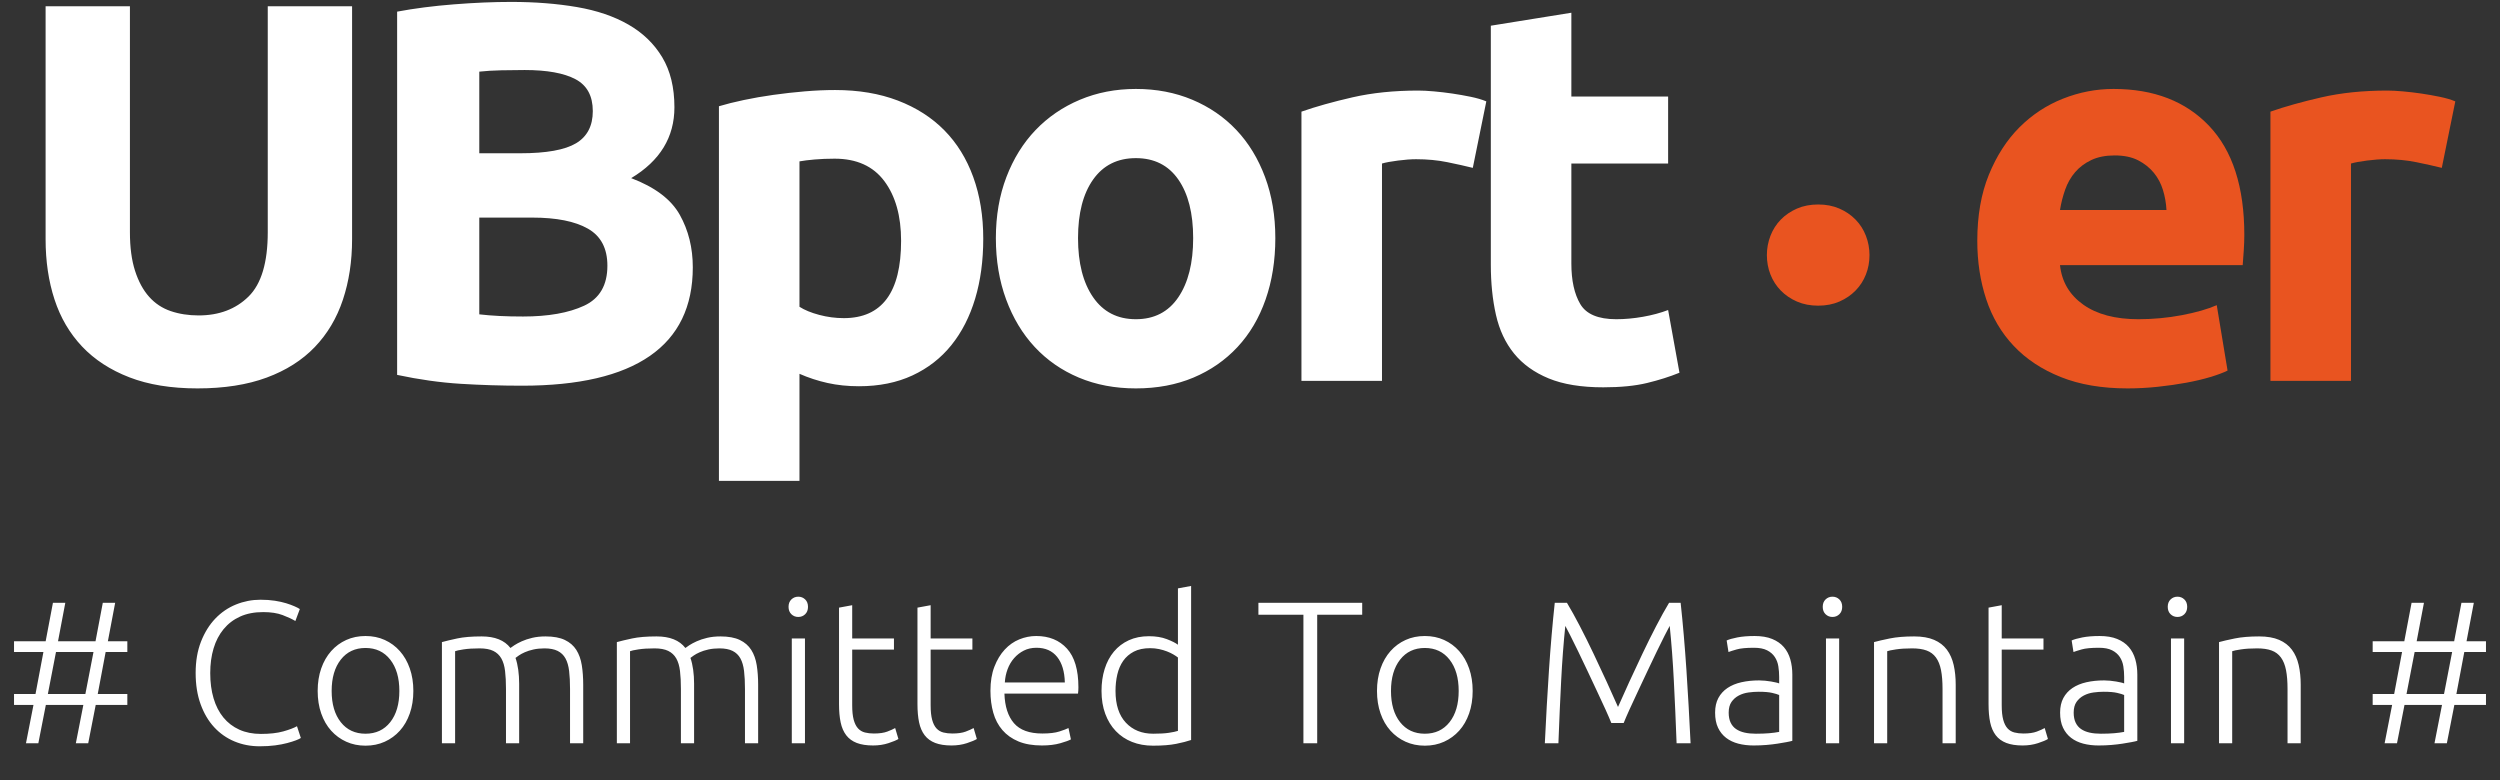 <?xml version="1.0" encoding="UTF-8"?>
<svg width="407px" height="127px" viewBox="0 0 407 127" version="1.1" xmlns="http://www.w3.org/2000/svg" xmlns:xlink="http://www.w3.org/1999/xlink">
    <rect x="0" y="0" width="407" height="127" fill="#333333" stroke="none"/>
    <title>commit to maintain</title>
    <g id="Page-1" stroke="none" stroke-width="1" fill="none" fill-rule="evenodd">
        <g id="1" transform="translate(-854, -389)" fill-rule="nonzero">
            <g id="commit-to-maintain" transform="translate(854, 389)">
                <path d="M6.242,121 L7.463,114.763 L13.569,114.763 L12.348,121 L14.361,121 L15.582,114.763 L20.73,114.763 L20.73,112.981 L15.912,112.981 L17.198,106.15 L20.73,106.15 L20.73,104.401 L17.561,104.401 L18.75,98.131 L16.736,98.131 L15.549,104.401 L9.444,104.401 L10.632,98.131 L8.618,98.131 L7.431,104.401 L2.283,104.401 L2.283,106.15 L7.067,106.15 L5.78,112.981 L2.283,112.981 L2.283,114.763 L5.45,114.763 L4.229,121 L6.242,121 Z M13.899,112.981 L7.793,112.981 L9.114,106.15 L15.219,106.15 L13.899,112.981 Z M42.279,121.495 C43.203,121.495 44.038,121.445 44.786,121.347 C45.535,121.248 46.194,121.121 46.767,120.967 C47.339,120.813 47.812,120.665 48.185,120.522 C48.559,120.379 48.824,120.252 48.977,120.142 L48.977,120.142 L48.35,118.228 C47.844,118.514 47.102,118.794 46.123,119.07 C45.144,119.344 43.928,119.482 42.477,119.482 C41.157,119.482 39.985,119.251 38.962,118.789 C37.939,118.327 37.075,117.667 36.371,116.809 C35.667,115.951 35.134,114.912 34.771,113.691 C34.408,112.469 34.227,111.1 34.227,109.582 C34.227,108.108 34.408,106.766 34.771,105.556 C35.134,104.346 35.678,103.301 36.404,102.421 C37.13,101.541 38.027,100.859 39.094,100.375 C40.161,99.891 41.41,99.649 42.84,99.649 C44.093,99.649 45.144,99.808 45.991,100.127 C46.838,100.447 47.536,100.771 48.087,101.101 L48.087,101.101 L48.812,99.154 C48.614,99.022 48.328,98.874 47.955,98.709 C47.581,98.543 47.13,98.379 46.602,98.213 C46.074,98.049 45.458,97.911 44.754,97.801 C44.05,97.691 43.269,97.636 42.41,97.636 C41.025,97.636 39.694,97.894 38.417,98.412 C37.142,98.928 36.02,99.693 35.051,100.705 C34.084,101.717 33.308,102.966 32.725,104.451 C32.142,105.936 31.851,107.635 31.851,109.549 C31.851,111.463 32.12,113.162 32.659,114.647 C33.198,116.132 33.935,117.381 34.87,118.393 C35.805,119.405 36.905,120.175 38.17,120.703 C39.435,121.231 40.804,121.495 42.279,121.495 Z M59.505,121.396 C60.648,121.396 61.694,121.181 62.639,120.752 C63.586,120.323 64.405,119.724 65.098,118.954 C65.791,118.184 66.33,117.249 66.715,116.149 C67.1,115.049 67.293,113.828 67.293,112.486 C67.293,111.144 67.1,109.923 66.715,108.823 C66.33,107.723 65.791,106.782 65.098,106.001 C64.405,105.221 63.586,104.615 62.639,104.186 C61.694,103.757 60.648,103.543 59.505,103.543 C58.361,103.543 57.316,103.757 56.37,104.186 C55.423,104.615 54.604,105.221 53.911,106.001 C53.218,106.782 52.679,107.723 52.294,108.823 C51.909,109.923 51.717,111.144 51.717,112.486 C51.717,113.828 51.909,115.049 52.294,116.149 C52.679,117.249 53.218,118.184 53.911,118.954 C54.604,119.724 55.423,120.323 56.37,120.752 C57.316,121.181 58.361,121.396 59.505,121.396 Z M59.505,119.449 C57.81,119.449 56.468,118.822 55.478,117.568 C54.489,116.314 53.993,114.62 53.993,112.486 C53.993,110.352 54.489,108.653 55.478,107.388 C56.468,106.123 57.81,105.49 59.505,105.49 C61.199,105.49 62.541,106.123 63.531,107.388 C64.52,108.653 65.016,110.352 65.016,112.486 C65.016,114.62 64.52,116.314 63.531,117.568 C62.541,118.822 61.199,119.449 59.505,119.449 Z M74.091,121 L74.091,106.018 C74.288,105.93 74.745,105.831 75.46,105.721 C76.175,105.611 77.049,105.556 78.084,105.556 C79.007,105.556 79.75,105.694 80.311,105.969 C80.872,106.243 81.306,106.65 81.615,107.189 C81.922,107.728 82.126,108.41 82.225,109.236 C82.324,110.061 82.374,111.034 82.374,112.156 L82.374,112.156 L82.374,121 L84.519,121 L84.519,111.298 C84.519,110.506 84.469,109.752 84.37,109.037 C84.271,108.323 84.123,107.679 83.924,107.107 C84.034,107.019 84.216,106.887 84.469,106.711 C84.722,106.535 85.046,106.359 85.442,106.183 C85.838,106.007 86.306,105.859 86.845,105.737 C87.384,105.617 87.984,105.556 88.644,105.556 C89.523,105.556 90.239,105.694 90.788,105.969 C91.338,106.243 91.762,106.65 92.059,107.189 C92.356,107.728 92.554,108.41 92.653,109.236 C92.752,110.061 92.802,111.034 92.802,112.156 L92.802,112.156 L92.802,121 L94.947,121 L94.947,111.463 C94.947,110.319 94.87,109.263 94.716,108.295 C94.561,107.327 94.264,106.496 93.825,105.803 C93.385,105.111 92.763,104.572 91.96,104.186 C91.157,103.802 90.106,103.609 88.808,103.609 C88.016,103.609 87.296,103.686 86.647,103.84 C85.998,103.994 85.431,104.181 84.948,104.401 C84.463,104.621 84.062,104.835 83.743,105.044 C83.424,105.254 83.21,105.402 83.1,105.49 C82.132,104.236 80.57,103.609 78.413,103.609 C76.785,103.609 75.46,103.719 74.437,103.939 C73.414,104.159 72.584,104.357 71.945,104.533 L71.945,104.533 L71.945,121 L74.091,121 Z M102.57,121 L102.57,106.018 C102.767,105.93 103.224,105.831 103.939,105.721 C104.654,105.611 105.528,105.556 106.562,105.556 C107.487,105.556 108.229,105.694 108.79,105.969 C109.351,106.243 109.785,106.65 110.094,107.189 C110.401,107.728 110.605,108.41 110.704,109.236 C110.803,110.061 110.853,111.034 110.853,112.156 L110.853,112.156 L110.853,121 L112.998,121 L112.998,111.298 C112.998,110.506 112.948,109.752 112.849,109.037 C112.75,108.323 112.602,107.679 112.403,107.107 C112.513,107.019 112.695,106.887 112.948,106.711 C113.201,106.535 113.525,106.359 113.921,106.183 C114.317,106.007 114.785,105.859 115.324,105.737 C115.863,105.617 116.463,105.556 117.123,105.556 C118.002,105.556 118.718,105.694 119.267,105.969 C119.817,106.243 120.241,106.65 120.538,107.189 C120.835,107.728 121.033,108.41 121.132,109.236 C121.231,110.061 121.281,111.034 121.281,112.156 L121.281,112.156 L121.281,121 L123.425,121 L123.425,111.463 C123.425,110.319 123.349,109.263 123.195,108.295 C123.04,107.327 122.743,106.496 122.303,105.803 C121.864,105.111 121.242,104.572 120.439,104.186 C119.636,103.802 118.585,103.609 117.287,103.609 C116.496,103.609 115.775,103.686 115.126,103.84 C114.477,103.994 113.91,104.181 113.427,104.401 C112.942,104.621 112.541,104.835 112.222,105.044 C111.903,105.254 111.689,105.402 111.579,105.49 C110.611,104.236 109.049,103.609 106.892,103.609 C105.264,103.609 103.939,103.719 102.916,103.939 C101.893,104.159 101.062,104.357 100.424,104.533 L100.424,104.533 L100.424,121 L102.57,121 Z M129.959,100.441 C130.399,100.441 130.774,100.293 131.082,99.996 C131.389,99.698 131.543,99.297 131.543,98.791 C131.543,98.285 131.389,97.883 131.082,97.587 C130.774,97.29 130.399,97.141 129.959,97.141 C129.519,97.141 129.145,97.29 128.838,97.587 C128.53,97.883 128.375,98.285 128.375,98.791 C128.375,99.297 128.53,99.698 128.838,99.996 C129.145,100.293 129.519,100.441 129.959,100.441 Z M131.048,121 L131.048,103.939 L128.904,103.939 L128.904,121 L131.048,121 Z M142.137,121.363 C143.038,121.363 143.875,121.237 144.644,120.984 C145.415,120.731 145.953,120.505 146.262,120.307 L146.262,120.307 L145.733,118.525 C145.425,118.701 144.996,118.894 144.446,119.103 C143.897,119.311 143.171,119.416 142.268,119.416 C141.74,119.416 141.256,119.361 140.816,119.251 C140.376,119.141 140.002,118.921 139.695,118.591 C139.387,118.261 139.15,117.793 138.985,117.189 C138.82,116.584 138.738,115.797 138.738,114.829 L138.738,114.829 L138.738,105.754 L145.536,105.754 L145.536,103.939 L138.738,103.939 L138.738,98.527 L136.593,98.923 L136.593,114.631 C136.593,115.775 136.68,116.765 136.857,117.601 C137.032,118.437 137.335,119.135 137.764,119.697 C138.193,120.257 138.765,120.675 139.48,120.951 C140.195,121.225 141.081,121.363 142.137,121.363 Z M154.907,121.363 C155.81,121.363 156.645,121.237 157.416,120.984 C158.185,120.731 158.725,120.505 159.032,120.307 L159.032,120.307 L158.505,118.525 C158.196,118.701 157.768,118.894 157.218,119.103 C156.667,119.311 155.941,119.416 155.04,119.416 C154.512,119.416 154.028,119.361 153.588,119.251 C153.148,119.141 152.774,118.921 152.465,118.591 C152.157,118.261 151.921,117.793 151.756,117.189 C151.591,116.584 151.508,115.797 151.508,114.829 L151.508,114.829 L151.508,105.754 L158.306,105.754 L158.306,103.939 L151.508,103.939 L151.508,98.527 L149.363,98.923 L149.363,114.631 C149.363,115.775 149.452,116.765 149.627,117.601 C149.804,118.437 150.106,119.135 150.535,119.697 C150.964,120.257 151.536,120.675 152.251,120.951 C152.966,121.225 153.851,121.363 154.907,121.363 Z M169.625,121.363 C170.769,121.363 171.765,121.242 172.612,121 C173.459,120.758 174.036,120.549 174.345,120.373 L174.345,120.373 L173.948,118.525 C173.641,118.679 173.145,118.866 172.464,119.086 C171.781,119.306 170.857,119.416 169.691,119.416 C167.579,119.416 166.04,118.855 165.071,117.733 C164.103,116.611 163.587,115.005 163.52,112.915 L163.52,112.915 L175.5,112.915 C175.522,112.761 175.538,112.596 175.549,112.42 C175.56,112.244 175.565,112.068 175.565,111.892 C175.565,109.054 174.944,106.953 173.701,105.589 C172.458,104.225 170.792,103.543 168.702,103.543 C167.756,103.543 166.837,103.725 165.946,104.088 C165.055,104.451 164.263,105.006 163.57,105.754 C162.877,106.502 162.316,107.431 161.887,108.543 C161.458,109.653 161.244,110.957 161.244,112.453 C161.244,113.751 161.398,114.945 161.706,116.034 C162.013,117.123 162.508,118.063 163.19,118.855 C163.873,119.647 164.742,120.263 165.798,120.703 C166.853,121.143 168.13,121.363 169.625,121.363 Z M173.355,111.1 L163.587,111.1 C163.631,110.352 163.779,109.637 164.032,108.955 C164.285,108.273 164.637,107.674 165.088,107.156 C165.539,106.639 166.067,106.227 166.672,105.919 C167.277,105.611 167.964,105.457 168.734,105.457 C170.186,105.457 171.309,105.952 172.101,106.942 C172.893,107.932 173.31,109.318 173.355,111.1 L173.355,111.1 Z M187.709,121.396 C189.227,121.396 190.482,121.297 191.471,121.099 C192.462,120.901 193.275,120.692 193.913,120.472 L193.913,120.472 L193.913,95.392 L191.768,95.788 L191.768,104.962 C191.394,104.676 190.795,104.374 189.97,104.055 C189.145,103.736 188.172,103.576 187.049,103.576 C185.817,103.576 184.723,103.796 183.766,104.236 C182.809,104.676 182,105.292 181.34,106.084 C180.68,106.876 180.18,107.817 179.839,108.906 C179.498,109.995 179.327,111.188 179.327,112.486 C179.327,113.872 179.531,115.115 179.938,116.215 C180.345,117.315 180.917,118.25 181.654,119.02 C182.391,119.79 183.271,120.379 184.294,120.785 C185.317,121.192 186.456,121.396 187.709,121.396 Z M187.743,119.449 C185.894,119.449 184.41,118.85 183.287,117.65 C182.166,116.451 181.605,114.73 181.605,112.486 C181.605,111.54 181.703,110.644 181.901,109.796 C182.1,108.95 182.418,108.213 182.858,107.585 C183.298,106.959 183.876,106.458 184.591,106.084 C185.306,105.71 186.191,105.523 187.248,105.523 C187.754,105.523 188.238,105.573 188.7,105.671 C189.161,105.77 189.59,105.897 189.987,106.051 C190.382,106.205 190.729,106.37 191.026,106.546 C191.323,106.722 191.571,106.887 191.768,107.041 L191.768,107.041 L191.768,118.987 C191.439,119.097 190.949,119.201 190.3,119.3 C189.651,119.4 188.798,119.449 187.743,119.449 Z M214.44,121 L214.44,100.078 L221.766,100.078 L221.766,98.131 L204.869,98.131 L204.869,100.078 L212.196,100.078 L212.196,121 L214.44,121 Z M231.963,121.396 C233.107,121.396 234.151,121.181 235.097,120.752 C236.043,120.323 236.863,119.724 237.556,118.954 C238.249,118.184 238.788,117.249 239.173,116.149 C239.558,115.049 239.75,113.828 239.75,112.486 C239.75,111.144 239.558,109.923 239.173,108.823 C238.788,107.723 238.249,106.782 237.556,106.001 C236.863,105.221 236.043,104.615 235.097,104.186 C234.151,103.757 233.107,103.543 231.963,103.543 C230.819,103.543 229.774,103.757 228.827,104.186 C227.881,104.615 227.062,105.221 226.369,106.001 C225.676,106.782 225.137,107.723 224.752,108.823 C224.367,109.923 224.174,111.144 224.174,112.486 C224.174,113.828 224.367,115.049 224.752,116.149 C225.137,117.249 225.676,118.184 226.369,118.954 C227.062,119.724 227.881,120.323 228.827,120.752 C229.774,121.181 230.819,121.396 231.963,121.396 Z M231.963,119.449 C230.268,119.449 228.927,118.822 227.936,117.568 C226.946,116.314 226.452,114.62 226.452,112.486 C226.452,110.352 226.946,108.653 227.936,107.388 C228.927,106.123 230.268,105.49 231.963,105.49 C233.656,105.49 234.999,106.123 235.988,107.388 C236.978,108.653 237.474,110.352 237.474,112.486 C237.474,114.62 236.978,116.314 235.988,117.568 C234.999,118.822 233.656,119.449 231.963,119.449 Z M253.709,121 C253.841,117.458 253.99,114.076 254.155,110.853 C254.32,107.629 254.546,104.643 254.832,101.893 C255.007,102.201 255.282,102.729 255.656,103.477 C256.031,104.225 256.459,105.094 256.943,106.084 C257.428,107.074 257.933,108.135 258.462,109.269 C258.99,110.401 259.507,111.501 260.012,112.569 C260.519,113.635 260.975,114.62 261.382,115.522 C261.789,116.424 262.103,117.15 262.322,117.7 L262.322,117.7 L264.336,117.7 C264.555,117.15 264.869,116.424 265.276,115.522 C265.683,114.62 266.139,113.635 266.646,112.569 C267.151,111.501 267.668,110.401 268.197,109.269 C268.724,108.135 269.231,107.074 269.714,106.084 C270.199,105.094 270.627,104.225 271.002,103.477 C271.375,102.729 271.651,102.201 271.827,101.893 C272.113,104.643 272.338,107.629 272.503,110.853 C272.668,114.076 272.817,117.458 272.949,121 L272.949,121 L275.226,121 C275.027,116.842 274.802,112.86 274.549,109.054 C274.296,105.248 273.983,101.607 273.608,98.131 L273.608,98.131 L271.728,98.131 C271.067,99.231 270.363,100.501 269.615,101.942 C268.868,103.383 268.125,104.879 267.388,106.43 C266.651,107.981 265.936,109.51 265.243,111.017 C264.55,112.525 263.94,113.883 263.411,115.093 C262.884,113.883 262.273,112.525 261.58,111.017 C260.887,109.51 260.172,107.981 259.435,106.43 C258.698,104.879 257.955,103.383 257.207,101.942 C256.459,100.501 255.756,99.231 255.095,98.131 L255.095,98.131 L253.115,98.131 C252.742,101.607 252.428,105.248 252.175,109.054 C251.922,112.86 251.696,116.842 251.499,121 L251.499,121 L253.709,121 Z M285.488,121.363 C286.192,121.363 286.88,121.335 287.551,121.281 C288.222,121.225 288.832,121.154 289.382,121.066 C289.933,120.978 290.416,120.895 290.834,120.819 C291.252,120.742 291.572,120.67 291.791,120.604 L291.791,120.604 L291.791,109.846 C291.791,108.944 291.682,108.108 291.462,107.338 C291.241,106.568 290.889,105.903 290.406,105.341 C289.921,104.781 289.289,104.341 288.508,104.022 C287.727,103.703 286.776,103.543 285.654,103.543 C284.553,103.543 283.613,103.62 282.832,103.774 C282.051,103.928 281.474,104.093 281.099,104.269 L281.099,104.269 L281.397,106.15 C281.683,106.04 282.134,105.897 282.75,105.721 C283.365,105.545 284.3,105.457 285.555,105.457 C286.435,105.457 287.144,105.594 287.683,105.87 C288.222,106.144 288.64,106.507 288.937,106.959 C289.234,107.409 289.426,107.915 289.514,108.477 C289.603,109.037 289.647,109.615 289.647,110.209 L289.647,110.209 L289.647,111.265 C289.558,111.221 289.399,111.171 289.168,111.117 C288.937,111.061 288.662,111.007 288.343,110.951 C288.024,110.897 287.694,110.853 287.353,110.82 C287.012,110.787 286.688,110.77 286.38,110.77 C285.346,110.77 284.389,110.869 283.509,111.067 C282.628,111.265 281.87,111.579 281.231,112.007 C280.594,112.436 280.099,112.981 279.747,113.641 C279.394,114.301 279.219,115.093 279.219,116.017 C279.219,116.985 279.378,117.805 279.697,118.475 C280.016,119.147 280.456,119.697 281.017,120.126 C281.578,120.555 282.238,120.868 282.997,121.066 C283.756,121.264 284.587,121.363 285.488,121.363 Z M285.851,119.449 C285.17,119.449 284.559,119.388 284.02,119.267 C283.481,119.147 283.019,118.954 282.634,118.69 C282.249,118.426 281.952,118.074 281.743,117.634 C281.534,117.194 281.43,116.655 281.43,116.017 C281.43,115.291 281.584,114.708 281.892,114.268 C282.2,113.828 282.596,113.481 283.079,113.228 C283.563,112.975 284.091,112.811 284.663,112.734 C285.236,112.656 285.786,112.618 286.313,112.618 C287.238,112.618 287.964,112.678 288.491,112.799 C289.019,112.921 289.404,113.036 289.647,113.146 L289.647,113.146 L289.647,119.152 C289.207,119.24 288.673,119.311 288.046,119.367 C287.419,119.421 286.688,119.449 285.851,119.449 Z M298.325,100.441 C298.765,100.441 299.139,100.293 299.447,99.996 C299.755,99.698 299.909,99.297 299.909,98.791 C299.909,98.285 299.755,97.883 299.447,97.587 C299.139,97.29 298.765,97.141 298.325,97.141 C297.885,97.141 297.512,97.29 297.204,97.587 C296.896,97.883 296.741,98.285 296.741,98.791 C296.741,99.297 296.896,99.698 297.204,99.996 C297.512,100.293 297.885,100.441 298.325,100.441 Z M299.414,121 L299.414,103.939 L297.269,103.939 L297.269,121 L299.414,121 Z M307.236,121 L307.236,106.018 C307.455,105.93 307.934,105.831 308.671,105.721 C309.408,105.611 310.283,105.556 311.295,105.556 C312.24,105.556 313.027,105.671 313.654,105.903 C314.281,106.133 314.787,106.513 315.172,107.041 C315.557,107.569 315.832,108.251 315.997,109.087 C316.162,109.923 316.245,110.946 316.245,112.156 L316.245,112.156 L316.245,121 L318.389,121 L318.389,111.463 C318.389,110.297 318.279,109.23 318.06,108.262 C317.839,107.294 317.471,106.463 316.954,105.77 C316.437,105.078 315.744,104.544 314.875,104.17 C314.006,103.796 312.923,103.609 311.625,103.609 C310.062,103.609 308.743,103.719 307.664,103.939 C306.587,104.159 305.728,104.357 305.091,104.533 L305.091,104.533 L305.091,121 L307.236,121 Z M329.279,121.363 C330.182,121.363 331.017,121.237 331.788,120.984 C332.558,120.731 333.096,120.505 333.404,120.307 L333.404,120.307 L332.877,118.525 C332.568,118.701 332.139,118.894 331.589,119.103 C331.039,119.311 330.313,119.416 329.411,119.416 C328.884,119.416 328.399,119.361 327.959,119.251 C327.519,119.141 327.146,118.921 326.837,118.591 C326.529,118.261 326.293,117.793 326.128,117.189 C325.963,116.584 325.88,115.797 325.88,114.829 L325.88,114.829 L325.88,105.754 L332.678,105.754 L332.678,103.939 L325.88,103.939 L325.88,98.527 L323.736,98.923 L323.736,114.631 C323.736,115.775 323.824,116.765 324,117.601 C324.175,118.437 324.478,119.135 324.907,119.697 C325.336,120.257 325.908,120.675 326.623,120.951 C327.338,121.225 328.224,121.363 329.279,121.363 Z M341.654,121.363 C342.358,121.363 343.046,121.335 343.717,121.281 C344.388,121.225 344.998,121.154 345.548,121.066 C346.099,120.978 346.582,120.895 347,120.819 C347.418,120.742 347.738,120.67 347.957,120.604 L347.957,120.604 L347.957,109.846 C347.957,108.944 347.848,108.108 347.627,107.338 C347.408,106.568 347.055,105.903 346.572,105.341 C346.087,104.781 345.455,104.341 344.674,104.022 C343.893,103.703 342.942,103.543 341.82,103.543 C340.719,103.543 339.779,103.62 338.998,103.774 C338.217,103.928 337.639,104.093 337.265,104.269 L337.265,104.269 L337.562,106.15 C337.849,106.04 338.3,105.897 338.916,105.721 C339.531,105.545 340.466,105.457 341.721,105.457 C342.601,105.457 343.31,105.594 343.849,105.87 C344.388,106.144 344.806,106.507 345.103,106.959 C345.4,107.409 345.592,107.915 345.68,108.477 C345.769,109.037 345.812,109.615 345.812,110.209 L345.812,110.209 L345.812,111.265 C345.724,111.221 345.565,111.171 345.334,111.117 C345.103,111.061 344.828,111.007 344.509,110.951 C344.19,110.897 343.86,110.853 343.519,110.82 C343.178,110.787 342.853,110.77 342.546,110.77 C341.512,110.77 340.555,110.869 339.675,111.067 C338.795,111.265 338.036,111.579 337.397,112.007 C336.76,112.436 336.264,112.981 335.913,113.641 C335.56,114.301 335.385,115.093 335.385,116.017 C335.385,116.985 335.544,117.805 335.863,118.475 C336.182,119.147 336.622,119.697 337.183,120.126 C337.744,120.555 338.404,120.868 339.163,121.066 C339.922,121.264 340.752,121.363 341.654,121.363 Z M342.017,119.449 C341.336,119.449 340.725,119.388 340.186,119.267 C339.647,119.147 339.185,118.954 338.8,118.69 C338.415,118.426 338.118,118.074 337.909,117.634 C337.7,117.194 337.596,116.655 337.596,116.017 C337.596,115.291 337.75,114.708 338.058,114.268 C338.365,113.828 338.762,113.481 339.245,113.228 C339.729,112.975 340.257,112.811 340.829,112.734 C341.401,112.656 341.952,112.618 342.479,112.618 C343.404,112.618 344.13,112.678 344.658,112.799 C345.185,112.921 345.57,113.036 345.812,113.146 L345.812,113.146 L345.812,119.152 C345.373,119.24 344.839,119.311 344.212,119.367 C343.585,119.421 342.853,119.449 342.017,119.449 Z M354.491,100.441 C354.932,100.441 355.305,100.293 355.613,99.996 C355.921,99.698 356.075,99.297 356.075,98.791 C356.075,98.285 355.921,97.883 355.613,97.587 C355.305,97.29 354.932,97.141 354.491,97.141 C354.051,97.141 353.678,97.29 353.37,97.587 C353.062,97.883 352.908,98.285 352.908,98.791 C352.908,99.297 353.062,99.698 353.37,99.996 C353.678,100.293 354.051,100.441 354.491,100.441 Z M355.58,121 L355.58,103.939 L353.435,103.939 L353.435,121 L355.58,121 Z M363.401,121 L363.401,106.018 C363.622,105.93 364.1,105.831 364.837,105.721 C365.574,105.611 366.449,105.556 367.461,105.556 C368.406,105.556 369.193,105.671 369.82,105.903 C370.447,106.133 370.953,106.513 371.338,107.041 C371.723,107.569 371.998,108.251 372.163,109.087 C372.328,109.923 372.411,110.946 372.411,112.156 L372.411,112.156 L372.411,121 L374.555,121 L374.555,111.463 C374.555,110.297 374.445,109.23 374.226,108.262 C374.005,107.294 373.637,106.463 373.12,105.77 C372.603,105.078 371.91,104.544 371.041,104.17 C370.172,103.796 369.089,103.609 367.791,103.609 C366.228,103.609 364.909,103.719 363.83,103.939 C362.752,104.159 361.894,104.357 361.257,104.533 L361.257,104.533 L361.257,121 L363.401,121 Z M390.231,121 L391.452,114.763 L397.557,114.763 L396.336,121 L398.349,121 L399.57,114.763 L404.717,114.763 L404.717,112.981 L399.899,112.981 L401.187,106.15 L404.717,106.15 L404.717,104.401 L401.55,104.401 L402.738,98.131 L400.724,98.131 L399.536,104.401 L393.432,104.401 L394.62,98.131 L392.606,98.131 L391.418,104.401 L386.271,104.401 L386.271,106.15 L391.055,106.15 L389.769,112.981 L386.271,112.981 L386.271,114.763 L389.438,114.763 L388.217,121 L390.231,121 Z M397.887,112.981 L391.781,112.981 L393.101,106.15 L399.207,106.15 L397.887,112.981 Z" id="#CommittedToMaintain#" fill="#FFFFFF"></path>
                <g id="UBport-•-er" transform="translate(7.423, 0.312)">
                    <path d="M24.728,62.92 C29.069,62.92 32.824,62.333 35.992,61.16 C39.16,59.987 41.771,58.329 43.824,56.188 C45.877,54.047 47.403,51.48 48.4,48.488 C49.397,45.496 49.896,42.211 49.896,38.632 L49.896,38.632 L49.896,0.704 L36.168,0.704 L36.168,37.488 C36.168,42.416 35.127,45.907 33.044,47.96 C30.961,50.013 28.248,51.04 24.904,51.04 C23.261,51.04 21.751,50.805 20.372,50.336 C18.993,49.867 17.82,49.089 16.852,48.004 C15.884,46.919 15.121,45.511 14.564,43.78 C14.007,42.049 13.728,39.952 13.728,37.488 L13.728,37.488 L13.728,0.704 L5.68434189e-14,0.704 L5.68434189e-14,38.632 C5.68434189e-14,42.211 0.484,45.481 1.452,48.444 C2.42,51.407 3.916,53.959 5.94,56.1 C7.964,58.241 10.531,59.913 13.64,61.116 C16.749,62.319 20.445,62.92 24.728,62.92 Z M77.557,62.48 C86.768,62.48 93.705,60.867 98.369,57.64 C103.033,54.413 105.365,49.603 105.365,43.208 C105.365,40.04 104.661,37.195 103.253,34.672 C101.845,32.149 99.205,30.155 95.333,28.688 C100.027,25.872 102.373,22.029 102.373,17.16 C102.373,13.933 101.713,11.22 100.393,9.02 C99.073,6.82 97.24,5.045 94.893,3.696 C92.547,2.347 89.745,1.393 86.489,0.836 C83.233,0.279 79.669,1.56319402e-13 75.797,1.56319402e-13 C72.923,1.56319402e-13 69.813,0.132 66.469,0.396 C63.125,0.66 60.045,1.056 57.229,1.584 L57.229,1.584 L57.229,60.72 C60.808,61.483 64.255,61.967 67.569,62.172 C70.884,62.377 74.213,62.48 77.557,62.48 Z M77.293,24.64 L70.605,24.64 L70.605,11.352 C71.661,11.235 72.864,11.161 74.213,11.132 C75.563,11.103 76.824,11.088 77.997,11.088 C81.635,11.088 84.392,11.587 86.269,12.584 C88.147,13.581 89.085,15.312 89.085,17.776 C89.085,20.181 88.176,21.927 86.357,23.012 C84.539,24.097 81.517,24.64 77.293,24.64 L77.293,24.64 Z M77.733,51.216 C76.325,51.216 75.035,51.187 73.861,51.128 C72.688,51.069 71.603,50.981 70.605,50.864 L70.605,50.864 L70.605,35.112 L79.229,35.112 C83.16,35.112 86.181,35.713 88.293,36.916 C90.405,38.119 91.461,40.128 91.461,42.944 C91.461,46.112 90.2,48.283 87.677,49.456 C85.155,50.629 81.84,51.216 77.733,51.216 Z M122.731,77.968 L122.731,60.544 C124.197,61.189 125.723,61.688 127.307,62.04 C128.891,62.392 130.592,62.568 132.411,62.568 C135.696,62.568 138.6,61.981 141.123,60.808 C143.645,59.635 145.757,57.992 147.459,55.88 C149.16,53.768 150.451,51.245 151.331,48.312 C152.211,45.379 152.651,42.123 152.651,38.544 C152.651,34.848 152.108,31.504 151.023,28.512 C149.937,25.52 148.368,22.983 146.315,20.9 C144.261,18.817 141.739,17.204 138.747,16.06 C135.755,14.916 132.352,14.344 128.539,14.344 C126.955,14.344 125.297,14.417 123.567,14.564 C121.836,14.711 120.135,14.901 118.463,15.136 C116.791,15.371 115.192,15.649 113.667,15.972 C112.141,16.295 110.792,16.632 109.619,16.984 L109.619,16.984 L109.619,77.968 L122.731,77.968 Z M129.947,51.48 C128.597,51.48 127.263,51.304 125.943,50.952 C124.623,50.6 123.552,50.16 122.731,49.632 L122.731,49.632 L122.731,25.96 C123.376,25.843 124.197,25.74 125.195,25.652 C126.192,25.564 127.277,25.52 128.451,25.52 C132.029,25.52 134.728,26.737 136.547,29.172 C138.365,31.607 139.275,34.848 139.275,38.896 C139.275,47.285 136.165,51.48 129.947,51.48 Z M177.496,62.92 C180.957,62.92 184.081,62.333 186.868,61.16 C189.655,59.987 192.045,58.329 194.04,56.188 C196.035,54.047 197.56,51.465 198.616,48.444 C199.672,45.423 200.2,42.093 200.2,38.456 C200.2,34.819 199.643,31.504 198.528,28.512 C197.413,25.52 195.859,22.968 193.864,20.856 C191.869,18.744 189.479,17.101 186.692,15.928 C183.905,14.755 180.84,14.168 177.496,14.168 C174.211,14.168 171.175,14.755 168.388,15.928 C165.601,17.101 163.196,18.744 161.172,20.856 C159.148,22.968 157.564,25.52 156.42,28.512 C155.276,31.504 154.704,34.819 154.704,38.456 C154.704,42.093 155.261,45.423 156.376,48.444 C157.491,51.465 159.045,54.047 161.04,56.188 C163.035,58.329 165.425,59.987 168.212,61.16 C170.999,62.333 174.093,62.92 177.496,62.92 Z M177.496,51.656 C174.504,51.656 172.187,50.468 170.544,48.092 C168.901,45.716 168.08,42.504 168.08,38.456 C168.08,34.408 168.901,31.225 170.544,28.908 C172.187,26.591 174.504,25.432 177.496,25.432 C180.488,25.432 182.791,26.591 184.404,28.908 C186.017,31.225 186.824,34.408 186.824,38.456 C186.824,42.504 186.017,45.716 184.404,48.092 C182.791,50.468 180.488,51.656 177.496,51.656 Z M217.565,61.688 L217.565,26.312 C218.152,26.136 219.017,25.975 220.161,25.828 C221.305,25.681 222.288,25.608 223.109,25.608 C224.928,25.608 226.629,25.769 228.213,26.092 C229.797,26.415 231.176,26.723 232.349,27.016 L232.349,27.016 L234.549,16.192 C233.845,15.899 232.995,15.649 231.997,15.444 C231,15.239 230.003,15.063 229.005,14.916 C228.008,14.769 227.011,14.652 226.013,14.564 C225.016,14.476 224.165,14.432 223.461,14.432 C219.531,14.432 215.967,14.799 212.769,15.532 C209.572,16.265 206.8,17.043 204.453,17.864 L204.453,17.864 L204.453,61.688 L217.565,61.688 Z M253.587,62.744 C256.403,62.744 258.779,62.509 260.715,62.04 C262.651,61.571 264.411,61.013 265.995,60.368 L265.995,60.368 L264.147,50.16 C262.915,50.629 261.551,50.996 260.055,51.26 C258.559,51.524 257.107,51.656 255.699,51.656 C252.765,51.656 250.815,50.835 249.847,49.192 C248.879,47.549 248.395,45.349 248.395,42.592 L248.395,42.592 L248.395,26.312 L264.147,26.312 L264.147,15.4 L248.395,15.4 L248.395,1.76 L235.283,3.872 L235.283,42.768 C235.283,45.76 235.561,48.488 236.119,50.952 C236.676,53.416 237.659,55.513 239.067,57.244 C240.475,58.975 242.352,60.324 244.699,61.292 C247.045,62.26 250.008,62.744 253.587,62.744 Z" id="UBport" fill="#FFFFFF"></path>
                    <path d="M288.577,49.45 C289.853,49.45 291.004,49.228 292.028,48.783 C293.053,48.338 293.933,47.739 294.667,46.985 C295.402,46.231 295.963,45.361 296.349,44.375 C296.736,43.389 296.929,42.335 296.929,41.214 C296.929,40.131 296.736,39.087 296.349,38.082 C295.963,37.077 295.402,36.197 294.667,35.443 C293.933,34.689 293.053,34.09 292.028,33.645 C291.004,33.2 289.853,32.978 288.577,32.978 C287.301,32.978 286.151,33.2 285.126,33.645 C284.102,34.09 283.222,34.689 282.487,35.443 C281.753,36.197 281.192,37.077 280.805,38.082 C280.419,39.087 280.225,40.131 280.225,41.214 C280.225,42.335 280.419,43.389 280.805,44.375 C281.192,45.361 281.753,46.231 282.487,46.985 C283.222,47.739 284.102,48.338 285.126,48.783 C286.151,49.228 287.301,49.45 288.577,49.45 Z M338.944,62.92 C340.587,62.92 342.229,62.832 343.872,62.656 C345.515,62.48 347.055,62.26 348.492,61.996 C349.929,61.732 351.235,61.424 352.408,61.072 C353.581,60.72 354.52,60.368 355.224,60.016 L355.224,60.016 L353.464,49.368 C351.997,50.013 350.105,50.556 347.788,50.996 C345.471,51.436 343.109,51.656 340.704,51.656 C336.949,51.656 333.957,50.864 331.728,49.28 C329.499,47.696 328.237,45.555 327.944,42.856 L327.944,42.856 L357.688,42.856 C357.747,42.152 357.805,41.345 357.864,40.436 C357.923,39.527 357.952,38.691 357.952,37.928 C357.952,30.125 356.045,24.215 352.232,20.196 C348.419,16.177 343.227,14.168 336.656,14.168 C333.84,14.168 331.097,14.696 328.428,15.752 C325.759,16.808 323.397,18.363 321.344,20.416 C319.291,22.469 317.633,25.036 316.372,28.116 C315.111,31.196 314.48,34.789 314.48,38.896 C314.48,42.299 314.964,45.467 315.932,48.4 C316.9,51.333 318.396,53.871 320.42,56.012 C322.444,58.153 324.996,59.84 328.076,61.072 C331.156,62.304 334.779,62.92 338.944,62.92 Z M345.28,33.88 L327.944,33.88 C328.12,32.765 328.399,31.665 328.78,30.58 C329.161,29.495 329.704,28.541 330.408,27.72 C331.112,26.899 331.992,26.239 333.048,25.74 C334.104,25.241 335.365,24.992 336.832,24.992 C338.357,24.992 339.633,25.256 340.66,25.784 C341.687,26.312 342.537,26.987 343.212,27.808 C343.887,28.629 344.385,29.568 344.708,30.624 C345.031,31.68 345.221,32.765 345.28,33.88 L345.28,33.88 Z M375.317,61.688 L375.317,26.312 C375.904,26.136 376.769,25.975 377.913,25.828 C379.057,25.681 380.04,25.608 380.861,25.608 C382.68,25.608 384.381,25.769 385.965,26.092 C387.549,26.415 388.928,26.723 390.101,27.016 L390.101,27.016 L392.301,16.192 C391.597,15.899 390.747,15.649 389.749,15.444 C388.752,15.239 387.755,15.063 386.757,14.916 C385.76,14.769 384.763,14.652 383.765,14.564 C382.768,14.476 381.917,14.432 381.213,14.432 C377.283,14.432 373.719,14.799 370.521,15.532 C367.324,16.265 364.552,17.043 362.205,17.864 L362.205,17.864 L362.205,61.688 L375.317,61.688 Z" id="•er" fill="#E95420"></path>
                </g>
            </g>
        </g>
    </g>
</svg>
